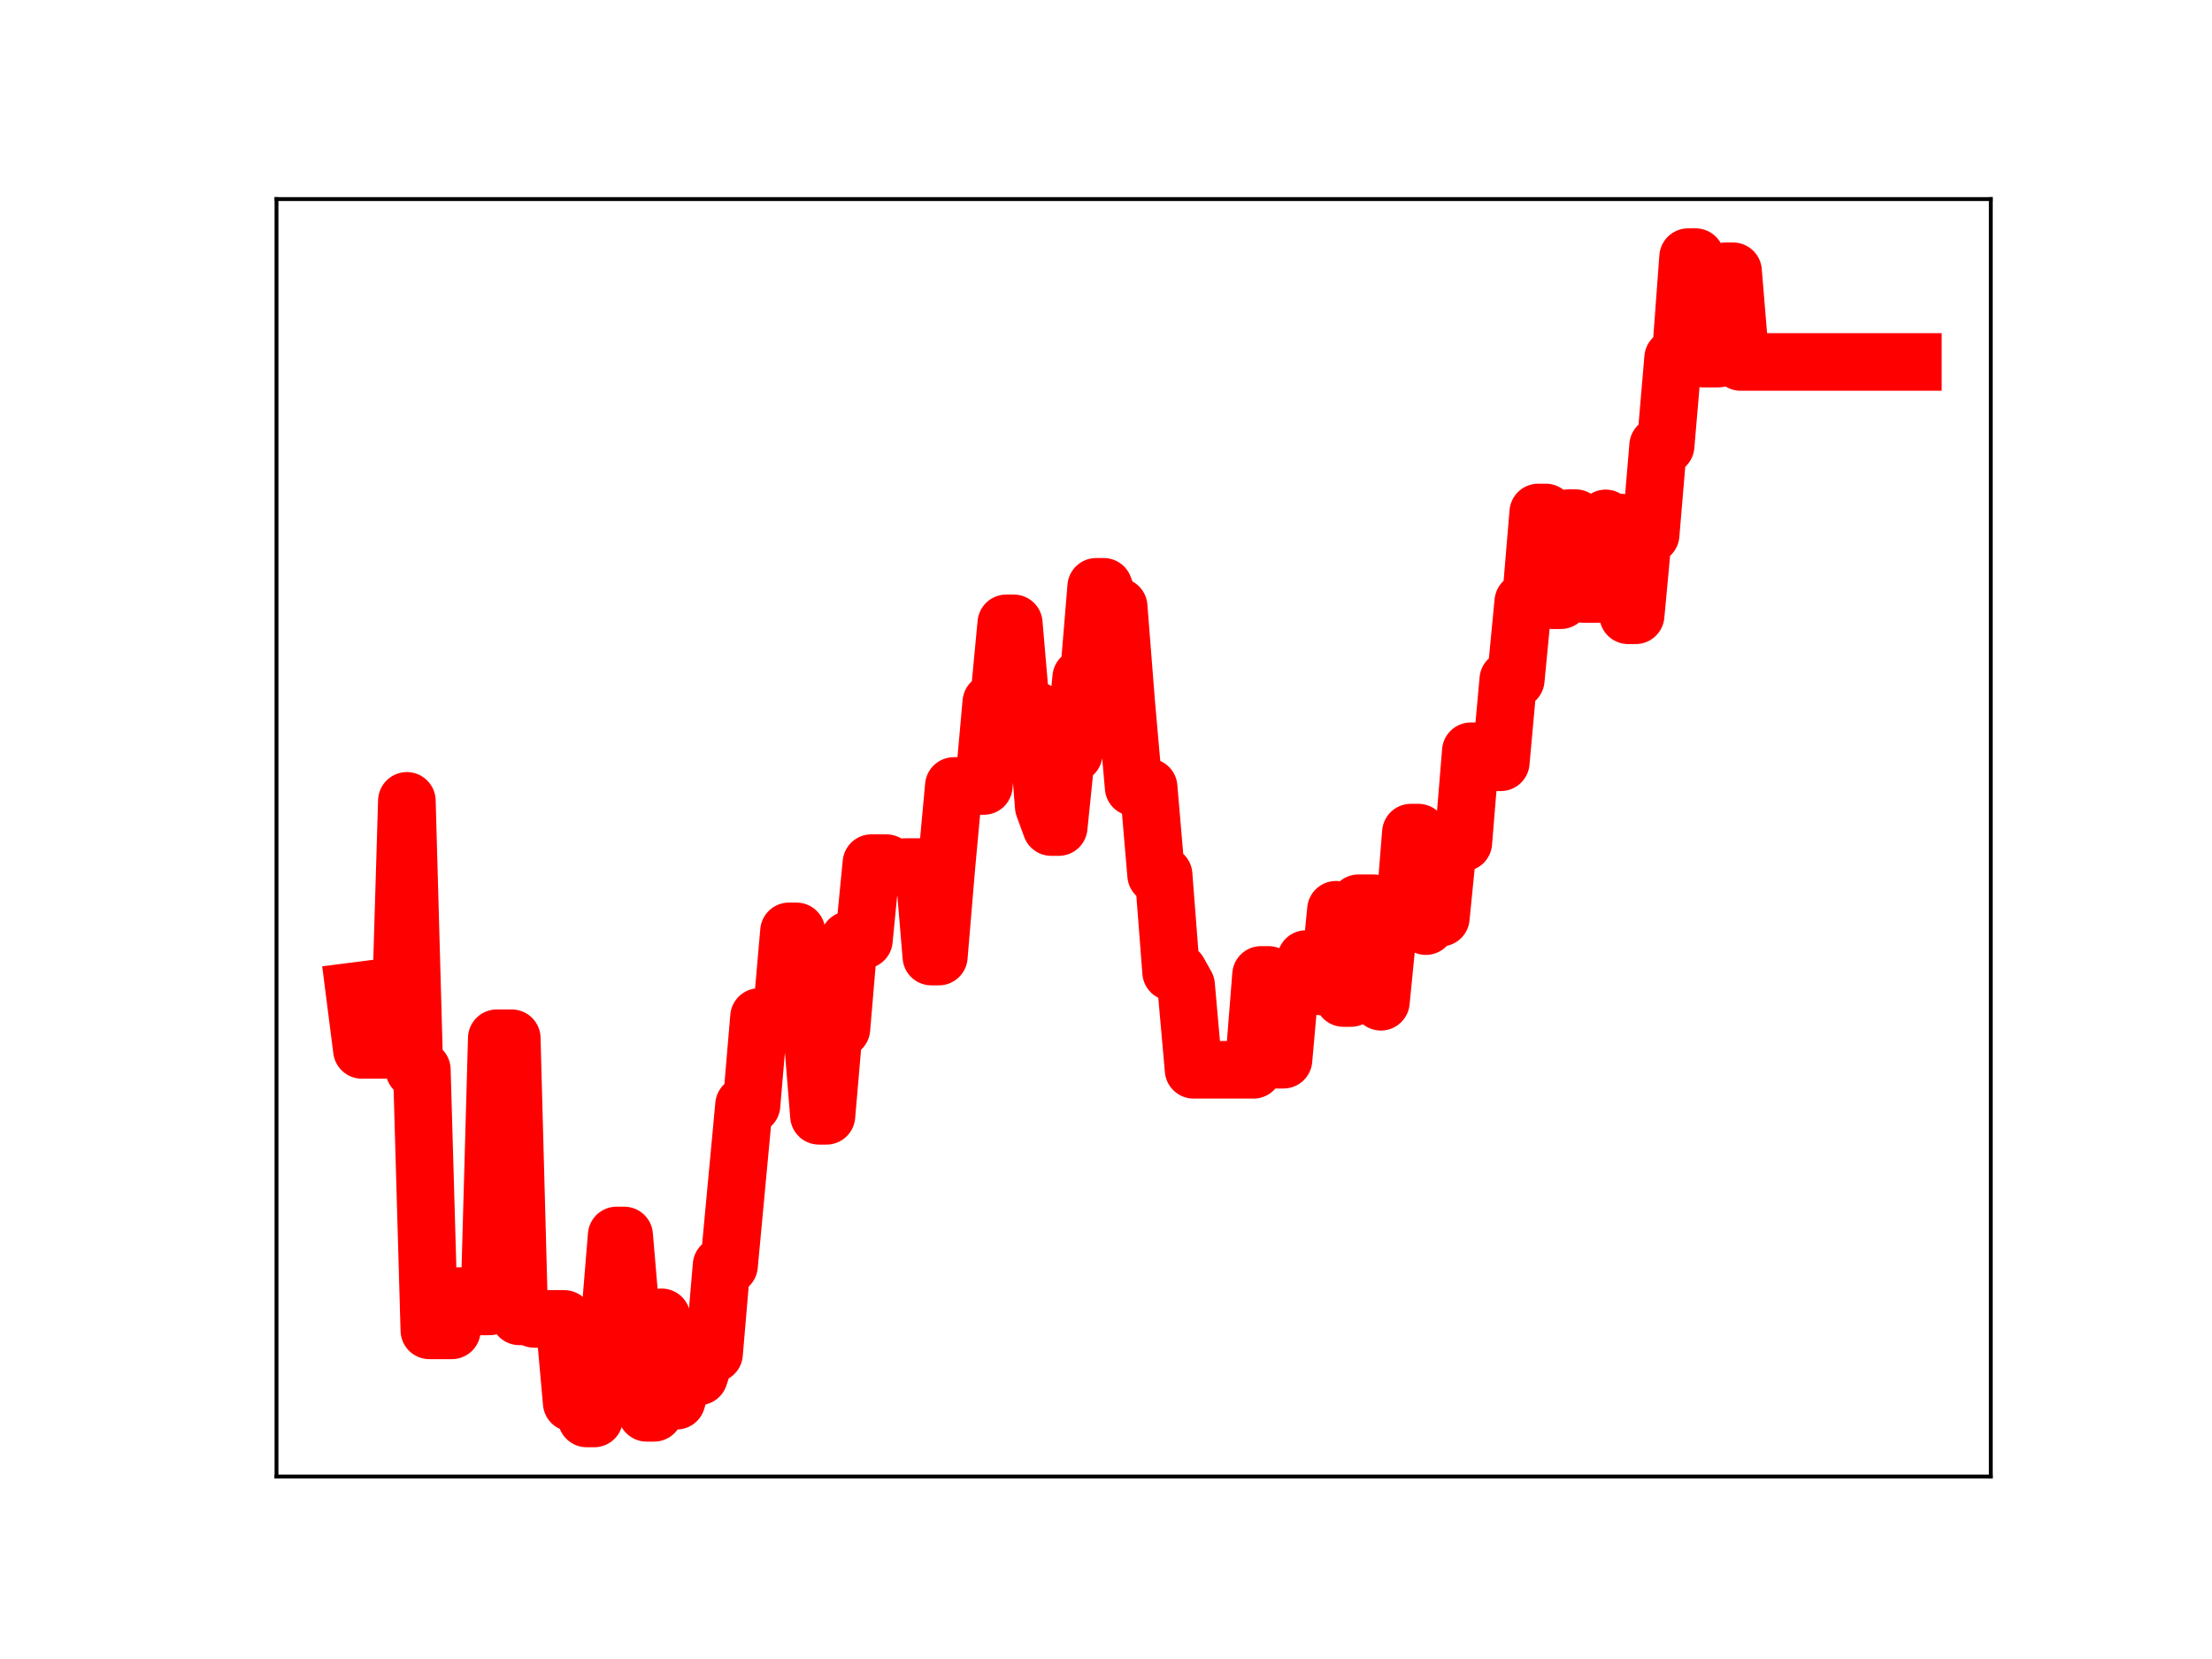 <?xml version="1.0" encoding="utf-8" standalone="no"?>
<!DOCTYPE svg PUBLIC "-//W3C//DTD SVG 1.1//EN"
  "http://www.w3.org/Graphics/SVG/1.1/DTD/svg11.dtd">
<!-- Created with matplotlib (https://matplotlib.org/) -->
<svg height="345.6pt" version="1.1" viewBox="0 0 460.8 345.6" width="460.8pt" xmlns="http://www.w3.org/2000/svg" xmlns:xlink="http://www.w3.org/1999/xlink">
 <defs>
  <style type="text/css">
*{stroke-linecap:butt;stroke-linejoin:round;}
  </style>
 </defs>
 <g id="figure_1">
  <g id="patch_1">
   <path d="M 0 345.6 
L 460.8 345.6 
L 460.8 0 
L 0 0 
z
" style="fill:#ffffff;"/>
  </g>
  <g id="axes_1">
   <g id="patch_2">
    <path d="M 57.6 307.584 
L 414.72 307.584 
L 414.72 41.472 
L 57.6 41.472 
z
" style="fill:#ffffff;"/>
   </g>
   <g id="line2d_1">
    <path clip-path="url(#p0a74df8b29)" d="M 73.833 206.493 
L 75.394 218.716 
L 83.198 218.716 
L 84.759 166.836 
L 86.319 222.851 
L 87.88 222.851 
L 89.441 277.136 
L 94.124 277.136 
L 95.684 270.003 
L 97.245 270.003 
L 98.806 272.149 
L 101.928 272.149 
L 103.489 216.286 
L 106.61 216.286 
L 108.171 274.217 
L 109.732 274.217 
L 111.293 274.752 
L 117.536 274.752 
L 119.097 292.204 
L 120.658 292.204 
L 122.219 295.488 
L 123.78 295.488 
L 125.34 276.402 
L 126.901 276.402 
L 128.462 257.372 
L 130.023 257.372 
L 131.584 275.736 
L 133.145 275.736 
L 134.705 294.313 
L 136.266 294.313 
L 137.827 274.424 
L 139.388 291.792 
L 140.949 291.792 
L 142.51 286.726 
L 145.631 286.726 
L 147.192 281.978 
L 148.753 281.978 
L 150.314 263.62 
L 151.875 263.62 
L 154.996 230.208 
L 156.557 230.208 
L 158.118 211.863 
L 162.801 211.863 
L 164.361 194.021 
L 165.922 194.021 
L 167.483 213.259 
L 169.044 213.259 
L 170.605 232.443 
L 172.166 232.443 
L 173.726 214.282 
L 175.287 214.282 
L 176.848 195.81 
L 179.97 195.81 
L 181.531 179.807 
L 184.652 179.807 
L 186.213 180.687 
L 189.335 180.622 
L 192.457 180.622 
L 194.017 199.269 
L 195.578 199.269 
L 197.139 180.701 
L 198.7 163.733 
L 204.943 163.733 
L 206.504 146.334 
L 208.065 146.334 
L 209.626 129.855 
L 211.187 129.855 
L 212.747 148.011 
L 215.869 148.011 
L 217.43 168.012 
L 218.991 172.287 
L 220.552 172.287 
L 222.112 157.038 
L 223.673 157.038 
L 225.234 141.171 
L 226.795 141.171 
L 228.356 122.243 
L 229.917 122.243 
L 231.477 126.392 
L 233.038 126.392 
L 234.599 146.251 
L 236.16 164.007 
L 239.282 164.007 
L 240.843 182.259 
L 242.403 182.259 
L 243.964 202.48 
L 245.525 202.48 
L 247.086 205.272 
L 248.647 222.857 
L 261.133 222.857 
L 262.694 203.096 
L 264.255 203.096 
L 265.816 220.757 
L 267.377 220.757 
L 268.938 203.25 
L 270.498 203.25 
L 272.059 199.791 
L 273.62 199.791 
L 275.181 205.492 
L 276.742 205.492 
L 278.303 189.523 
L 279.863 207.905 
L 281.424 207.905 
L 282.985 188.171 
L 286.107 188.171 
L 287.668 208.682 
L 289.229 192.898 
L 292.35 192.898 
L 293.911 173.449 
L 295.472 173.449 
L 297.033 192.928 
L 298.594 191.167 
L 300.154 191.167 
L 301.715 175.519 
L 304.837 175.519 
L 306.398 156.502 
L 307.959 156.502 
L 309.519 158.795 
L 312.641 158.795 
L 314.202 141.593 
L 315.763 141.593 
L 317.324 125.388 
L 318.884 125.388 
L 320.445 106.758 
L 322.006 106.758 
L 323.567 125.039 
L 325.128 125.039 
L 326.689 107.943 
L 328.25 107.943 
L 329.81 123.734 
L 332.932 123.734 
L 334.493 107.989 
L 336.054 108.858 
L 337.615 108.858 
L 339.175 128.171 
L 340.736 128.171 
L 342.297 111.365 
L 343.858 111.365 
L 345.419 92.854 
L 346.98 92.854 
L 348.54 74.61 
L 350.101 74.61 
L 351.662 53.568 
L 353.223 53.568 
L 354.784 74.702 
L 357.905 74.702 
L 359.466 56.511 
L 361.027 56.511 
L 362.588 75.398 
L 398.487 75.398 
L 398.487 75.398 
" style="fill:none;stroke:#ff0000;stroke-linecap:square;stroke-width:12;"/>
    <defs>
     <path d="M 0 3 
C 0.796 3 1.559 2.684 2.121 2.121 
C 2.684 1.559 3 0.796 3 0 
C 3 -0.796 2.684 -1.559 2.121 -2.121 
C 1.559 -2.684 0.796 -3 0 -3 
C -0.796 -3 -1.559 -2.684 -2.121 -2.121 
C -2.684 -1.559 -3 -0.796 -3 0 
C -3 0.796 -2.684 1.559 -2.121 2.121 
C -1.559 2.684 -0.796 3 0 3 
z
" id="m40d8c7848a" style="stroke:#ff0000;"/>
    </defs>
    <g clip-path="url(#p0a74df8b29)">
     <use style="fill:#ff0000;stroke:#ff0000;" x="73.833" xlink:href="#m40d8c7848a" y="206.493"/>
     <use style="fill:#ff0000;stroke:#ff0000;" x="75.394" xlink:href="#m40d8c7848a" y="218.716"/>
     <use style="fill:#ff0000;stroke:#ff0000;" x="76.954" xlink:href="#m40d8c7848a" y="218.716"/>
     <use style="fill:#ff0000;stroke:#ff0000;" x="78.515" xlink:href="#m40d8c7848a" y="218.716"/>
     <use style="fill:#ff0000;stroke:#ff0000;" x="80.076" xlink:href="#m40d8c7848a" y="218.716"/>
     <use style="fill:#ff0000;stroke:#ff0000;" x="81.637" xlink:href="#m40d8c7848a" y="218.716"/>
     <use style="fill:#ff0000;stroke:#ff0000;" x="83.198" xlink:href="#m40d8c7848a" y="218.716"/>
     <use style="fill:#ff0000;stroke:#ff0000;" x="84.759" xlink:href="#m40d8c7848a" y="166.836"/>
     <use style="fill:#ff0000;stroke:#ff0000;" x="86.319" xlink:href="#m40d8c7848a" y="222.851"/>
     <use style="fill:#ff0000;stroke:#ff0000;" x="87.88" xlink:href="#m40d8c7848a" y="222.851"/>
     <use style="fill:#ff0000;stroke:#ff0000;" x="89.441" xlink:href="#m40d8c7848a" y="277.136"/>
     <use style="fill:#ff0000;stroke:#ff0000;" x="91.002" xlink:href="#m40d8c7848a" y="277.136"/>
     <use style="fill:#ff0000;stroke:#ff0000;" x="92.563" xlink:href="#m40d8c7848a" y="277.136"/>
     <use style="fill:#ff0000;stroke:#ff0000;" x="94.124" xlink:href="#m40d8c7848a" y="277.136"/>
     <use style="fill:#ff0000;stroke:#ff0000;" x="95.684" xlink:href="#m40d8c7848a" y="270.003"/>
     <use style="fill:#ff0000;stroke:#ff0000;" x="97.245" xlink:href="#m40d8c7848a" y="270.003"/>
     <use style="fill:#ff0000;stroke:#ff0000;" x="98.806" xlink:href="#m40d8c7848a" y="272.149"/>
     <use style="fill:#ff0000;stroke:#ff0000;" x="100.367" xlink:href="#m40d8c7848a" y="272.149"/>
     <use style="fill:#ff0000;stroke:#ff0000;" x="101.928" xlink:href="#m40d8c7848a" y="272.149"/>
     <use style="fill:#ff0000;stroke:#ff0000;" x="103.489" xlink:href="#m40d8c7848a" y="216.286"/>
     <use style="fill:#ff0000;stroke:#ff0000;" x="105.05" xlink:href="#m40d8c7848a" y="216.286"/>
     <use style="fill:#ff0000;stroke:#ff0000;" x="106.61" xlink:href="#m40d8c7848a" y="216.286"/>
     <use style="fill:#ff0000;stroke:#ff0000;" x="108.171" xlink:href="#m40d8c7848a" y="274.217"/>
     <use style="fill:#ff0000;stroke:#ff0000;" x="109.732" xlink:href="#m40d8c7848a" y="274.217"/>
     <use style="fill:#ff0000;stroke:#ff0000;" x="111.293" xlink:href="#m40d8c7848a" y="274.752"/>
     <use style="fill:#ff0000;stroke:#ff0000;" x="112.854" xlink:href="#m40d8c7848a" y="274.752"/>
     <use style="fill:#ff0000;stroke:#ff0000;" x="114.415" xlink:href="#m40d8c7848a" y="274.752"/>
     <use style="fill:#ff0000;stroke:#ff0000;" x="115.975" xlink:href="#m40d8c7848a" y="274.752"/>
     <use style="fill:#ff0000;stroke:#ff0000;" x="117.536" xlink:href="#m40d8c7848a" y="274.752"/>
     <use style="fill:#ff0000;stroke:#ff0000;" x="119.097" xlink:href="#m40d8c7848a" y="292.204"/>
     <use style="fill:#ff0000;stroke:#ff0000;" x="120.658" xlink:href="#m40d8c7848a" y="292.204"/>
     <use style="fill:#ff0000;stroke:#ff0000;" x="122.219" xlink:href="#m40d8c7848a" y="295.488"/>
     <use style="fill:#ff0000;stroke:#ff0000;" x="123.78" xlink:href="#m40d8c7848a" y="295.488"/>
     <use style="fill:#ff0000;stroke:#ff0000;" x="125.34" xlink:href="#m40d8c7848a" y="276.402"/>
     <use style="fill:#ff0000;stroke:#ff0000;" x="126.901" xlink:href="#m40d8c7848a" y="276.402"/>
     <use style="fill:#ff0000;stroke:#ff0000;" x="128.462" xlink:href="#m40d8c7848a" y="257.372"/>
     <use style="fill:#ff0000;stroke:#ff0000;" x="130.023" xlink:href="#m40d8c7848a" y="257.372"/>
     <use style="fill:#ff0000;stroke:#ff0000;" x="131.584" xlink:href="#m40d8c7848a" y="275.736"/>
     <use style="fill:#ff0000;stroke:#ff0000;" x="133.145" xlink:href="#m40d8c7848a" y="275.736"/>
     <use style="fill:#ff0000;stroke:#ff0000;" x="134.705" xlink:href="#m40d8c7848a" y="294.313"/>
     <use style="fill:#ff0000;stroke:#ff0000;" x="136.266" xlink:href="#m40d8c7848a" y="294.313"/>
     <use style="fill:#ff0000;stroke:#ff0000;" x="137.827" xlink:href="#m40d8c7848a" y="274.424"/>
     <use style="fill:#ff0000;stroke:#ff0000;" x="139.388" xlink:href="#m40d8c7848a" y="291.792"/>
     <use style="fill:#ff0000;stroke:#ff0000;" x="140.949" xlink:href="#m40d8c7848a" y="291.792"/>
     <use style="fill:#ff0000;stroke:#ff0000;" x="142.51" xlink:href="#m40d8c7848a" y="286.726"/>
     <use style="fill:#ff0000;stroke:#ff0000;" x="144.07" xlink:href="#m40d8c7848a" y="286.726"/>
     <use style="fill:#ff0000;stroke:#ff0000;" x="145.631" xlink:href="#m40d8c7848a" y="286.726"/>
     <use style="fill:#ff0000;stroke:#ff0000;" x="147.192" xlink:href="#m40d8c7848a" y="281.978"/>
     <use style="fill:#ff0000;stroke:#ff0000;" x="148.753" xlink:href="#m40d8c7848a" y="281.978"/>
     <use style="fill:#ff0000;stroke:#ff0000;" x="150.314" xlink:href="#m40d8c7848a" y="263.62"/>
     <use style="fill:#ff0000;stroke:#ff0000;" x="151.875" xlink:href="#m40d8c7848a" y="263.62"/>
     <use style="fill:#ff0000;stroke:#ff0000;" x="153.436" xlink:href="#m40d8c7848a" y="247.208"/>
     <use style="fill:#ff0000;stroke:#ff0000;" x="154.996" xlink:href="#m40d8c7848a" y="230.208"/>
     <use style="fill:#ff0000;stroke:#ff0000;" x="156.557" xlink:href="#m40d8c7848a" y="230.208"/>
     <use style="fill:#ff0000;stroke:#ff0000;" x="158.118" xlink:href="#m40d8c7848a" y="211.863"/>
     <use style="fill:#ff0000;stroke:#ff0000;" x="159.679" xlink:href="#m40d8c7848a" y="211.863"/>
     <use style="fill:#ff0000;stroke:#ff0000;" x="161.24" xlink:href="#m40d8c7848a" y="211.863"/>
     <use style="fill:#ff0000;stroke:#ff0000;" x="162.801" xlink:href="#m40d8c7848a" y="211.863"/>
     <use style="fill:#ff0000;stroke:#ff0000;" x="164.361" xlink:href="#m40d8c7848a" y="194.021"/>
     <use style="fill:#ff0000;stroke:#ff0000;" x="165.922" xlink:href="#m40d8c7848a" y="194.021"/>
     <use style="fill:#ff0000;stroke:#ff0000;" x="167.483" xlink:href="#m40d8c7848a" y="213.259"/>
     <use style="fill:#ff0000;stroke:#ff0000;" x="169.044" xlink:href="#m40d8c7848a" y="213.259"/>
     <use style="fill:#ff0000;stroke:#ff0000;" x="170.605" xlink:href="#m40d8c7848a" y="232.443"/>
     <use style="fill:#ff0000;stroke:#ff0000;" x="172.166" xlink:href="#m40d8c7848a" y="232.443"/>
     <use style="fill:#ff0000;stroke:#ff0000;" x="173.726" xlink:href="#m40d8c7848a" y="214.282"/>
     <use style="fill:#ff0000;stroke:#ff0000;" x="175.287" xlink:href="#m40d8c7848a" y="214.282"/>
     <use style="fill:#ff0000;stroke:#ff0000;" x="176.848" xlink:href="#m40d8c7848a" y="195.81"/>
     <use style="fill:#ff0000;stroke:#ff0000;" x="178.409" xlink:href="#m40d8c7848a" y="195.81"/>
     <use style="fill:#ff0000;stroke:#ff0000;" x="179.97" xlink:href="#m40d8c7848a" y="195.81"/>
     <use style="fill:#ff0000;stroke:#ff0000;" x="181.531" xlink:href="#m40d8c7848a" y="179.807"/>
     <use style="fill:#ff0000;stroke:#ff0000;" x="183.091" xlink:href="#m40d8c7848a" y="179.807"/>
     <use style="fill:#ff0000;stroke:#ff0000;" x="184.652" xlink:href="#m40d8c7848a" y="179.807"/>
     <use style="fill:#ff0000;stroke:#ff0000;" x="186.213" xlink:href="#m40d8c7848a" y="180.687"/>
     <use style="fill:#ff0000;stroke:#ff0000;" x="187.774" xlink:href="#m40d8c7848a" y="180.622"/>
     <use style="fill:#ff0000;stroke:#ff0000;" x="189.335" xlink:href="#m40d8c7848a" y="180.622"/>
     <use style="fill:#ff0000;stroke:#ff0000;" x="190.896" xlink:href="#m40d8c7848a" y="180.622"/>
     <use style="fill:#ff0000;stroke:#ff0000;" x="192.457" xlink:href="#m40d8c7848a" y="180.622"/>
     <use style="fill:#ff0000;stroke:#ff0000;" x="194.017" xlink:href="#m40d8c7848a" y="199.269"/>
     <use style="fill:#ff0000;stroke:#ff0000;" x="195.578" xlink:href="#m40d8c7848a" y="199.269"/>
     <use style="fill:#ff0000;stroke:#ff0000;" x="197.139" xlink:href="#m40d8c7848a" y="180.701"/>
     <use style="fill:#ff0000;stroke:#ff0000;" x="198.7" xlink:href="#m40d8c7848a" y="163.733"/>
     <use style="fill:#ff0000;stroke:#ff0000;" x="200.261" xlink:href="#m40d8c7848a" y="163.733"/>
     <use style="fill:#ff0000;stroke:#ff0000;" x="201.822" xlink:href="#m40d8c7848a" y="163.733"/>
     <use style="fill:#ff0000;stroke:#ff0000;" x="203.382" xlink:href="#m40d8c7848a" y="163.733"/>
     <use style="fill:#ff0000;stroke:#ff0000;" x="204.943" xlink:href="#m40d8c7848a" y="163.733"/>
     <use style="fill:#ff0000;stroke:#ff0000;" x="206.504" xlink:href="#m40d8c7848a" y="146.334"/>
     <use style="fill:#ff0000;stroke:#ff0000;" x="208.065" xlink:href="#m40d8c7848a" y="146.334"/>
     <use style="fill:#ff0000;stroke:#ff0000;" x="209.626" xlink:href="#m40d8c7848a" y="129.855"/>
     <use style="fill:#ff0000;stroke:#ff0000;" x="211.187" xlink:href="#m40d8c7848a" y="129.855"/>
     <use style="fill:#ff0000;stroke:#ff0000;" x="212.747" xlink:href="#m40d8c7848a" y="148.011"/>
     <use style="fill:#ff0000;stroke:#ff0000;" x="214.308" xlink:href="#m40d8c7848a" y="148.011"/>
     <use style="fill:#ff0000;stroke:#ff0000;" x="215.869" xlink:href="#m40d8c7848a" y="148.011"/>
     <use style="fill:#ff0000;stroke:#ff0000;" x="217.43" xlink:href="#m40d8c7848a" y="168.012"/>
     <use style="fill:#ff0000;stroke:#ff0000;" x="218.991" xlink:href="#m40d8c7848a" y="172.287"/>
     <use style="fill:#ff0000;stroke:#ff0000;" x="220.552" xlink:href="#m40d8c7848a" y="172.287"/>
     <use style="fill:#ff0000;stroke:#ff0000;" x="222.112" xlink:href="#m40d8c7848a" y="157.038"/>
     <use style="fill:#ff0000;stroke:#ff0000;" x="223.673" xlink:href="#m40d8c7848a" y="157.038"/>
     <use style="fill:#ff0000;stroke:#ff0000;" x="225.234" xlink:href="#m40d8c7848a" y="141.171"/>
     <use style="fill:#ff0000;stroke:#ff0000;" x="226.795" xlink:href="#m40d8c7848a" y="141.171"/>
     <use style="fill:#ff0000;stroke:#ff0000;" x="228.356" xlink:href="#m40d8c7848a" y="122.243"/>
     <use style="fill:#ff0000;stroke:#ff0000;" x="229.917" xlink:href="#m40d8c7848a" y="122.243"/>
     <use style="fill:#ff0000;stroke:#ff0000;" x="231.477" xlink:href="#m40d8c7848a" y="126.392"/>
     <use style="fill:#ff0000;stroke:#ff0000;" x="233.038" xlink:href="#m40d8c7848a" y="126.392"/>
     <use style="fill:#ff0000;stroke:#ff0000;" x="234.599" xlink:href="#m40d8c7848a" y="146.251"/>
     <use style="fill:#ff0000;stroke:#ff0000;" x="236.16" xlink:href="#m40d8c7848a" y="164.007"/>
     <use style="fill:#ff0000;stroke:#ff0000;" x="237.721" xlink:href="#m40d8c7848a" y="164.007"/>
     <use style="fill:#ff0000;stroke:#ff0000;" x="239.282" xlink:href="#m40d8c7848a" y="164.007"/>
     <use style="fill:#ff0000;stroke:#ff0000;" x="240.843" xlink:href="#m40d8c7848a" y="182.259"/>
     <use style="fill:#ff0000;stroke:#ff0000;" x="242.403" xlink:href="#m40d8c7848a" y="182.259"/>
     <use style="fill:#ff0000;stroke:#ff0000;" x="243.964" xlink:href="#m40d8c7848a" y="202.48"/>
     <use style="fill:#ff0000;stroke:#ff0000;" x="245.525" xlink:href="#m40d8c7848a" y="202.48"/>
     <use style="fill:#ff0000;stroke:#ff0000;" x="247.086" xlink:href="#m40d8c7848a" y="205.272"/>
     <use style="fill:#ff0000;stroke:#ff0000;" x="248.647" xlink:href="#m40d8c7848a" y="222.857"/>
     <use style="fill:#ff0000;stroke:#ff0000;" x="250.208" xlink:href="#m40d8c7848a" y="222.857"/>
     <use style="fill:#ff0000;stroke:#ff0000;" x="251.768" xlink:href="#m40d8c7848a" y="222.857"/>
     <use style="fill:#ff0000;stroke:#ff0000;" x="253.329" xlink:href="#m40d8c7848a" y="222.857"/>
     <use style="fill:#ff0000;stroke:#ff0000;" x="254.89" xlink:href="#m40d8c7848a" y="222.857"/>
     <use style="fill:#ff0000;stroke:#ff0000;" x="256.451" xlink:href="#m40d8c7848a" y="222.857"/>
     <use style="fill:#ff0000;stroke:#ff0000;" x="258.012" xlink:href="#m40d8c7848a" y="222.857"/>
     <use style="fill:#ff0000;stroke:#ff0000;" x="259.573" xlink:href="#m40d8c7848a" y="222.857"/>
     <use style="fill:#ff0000;stroke:#ff0000;" x="261.133" xlink:href="#m40d8c7848a" y="222.857"/>
     <use style="fill:#ff0000;stroke:#ff0000;" x="262.694" xlink:href="#m40d8c7848a" y="203.096"/>
     <use style="fill:#ff0000;stroke:#ff0000;" x="264.255" xlink:href="#m40d8c7848a" y="203.096"/>
     <use style="fill:#ff0000;stroke:#ff0000;" x="265.816" xlink:href="#m40d8c7848a" y="220.757"/>
     <use style="fill:#ff0000;stroke:#ff0000;" x="267.377" xlink:href="#m40d8c7848a" y="220.757"/>
     <use style="fill:#ff0000;stroke:#ff0000;" x="268.938" xlink:href="#m40d8c7848a" y="203.25"/>
     <use style="fill:#ff0000;stroke:#ff0000;" x="270.498" xlink:href="#m40d8c7848a" y="203.25"/>
     <use style="fill:#ff0000;stroke:#ff0000;" x="272.059" xlink:href="#m40d8c7848a" y="199.791"/>
     <use style="fill:#ff0000;stroke:#ff0000;" x="273.62" xlink:href="#m40d8c7848a" y="199.791"/>
     <use style="fill:#ff0000;stroke:#ff0000;" x="275.181" xlink:href="#m40d8c7848a" y="205.492"/>
     <use style="fill:#ff0000;stroke:#ff0000;" x="276.742" xlink:href="#m40d8c7848a" y="205.492"/>
     <use style="fill:#ff0000;stroke:#ff0000;" x="278.303" xlink:href="#m40d8c7848a" y="189.523"/>
     <use style="fill:#ff0000;stroke:#ff0000;" x="279.863" xlink:href="#m40d8c7848a" y="207.905"/>
     <use style="fill:#ff0000;stroke:#ff0000;" x="281.424" xlink:href="#m40d8c7848a" y="207.905"/>
     <use style="fill:#ff0000;stroke:#ff0000;" x="282.985" xlink:href="#m40d8c7848a" y="188.171"/>
     <use style="fill:#ff0000;stroke:#ff0000;" x="284.546" xlink:href="#m40d8c7848a" y="188.171"/>
     <use style="fill:#ff0000;stroke:#ff0000;" x="286.107" xlink:href="#m40d8c7848a" y="188.171"/>
     <use style="fill:#ff0000;stroke:#ff0000;" x="287.668" xlink:href="#m40d8c7848a" y="208.682"/>
     <use style="fill:#ff0000;stroke:#ff0000;" x="289.229" xlink:href="#m40d8c7848a" y="192.898"/>
     <use style="fill:#ff0000;stroke:#ff0000;" x="290.789" xlink:href="#m40d8c7848a" y="192.898"/>
     <use style="fill:#ff0000;stroke:#ff0000;" x="292.35" xlink:href="#m40d8c7848a" y="192.898"/>
     <use style="fill:#ff0000;stroke:#ff0000;" x="293.911" xlink:href="#m40d8c7848a" y="173.449"/>
     <use style="fill:#ff0000;stroke:#ff0000;" x="295.472" xlink:href="#m40d8c7848a" y="173.449"/>
     <use style="fill:#ff0000;stroke:#ff0000;" x="297.033" xlink:href="#m40d8c7848a" y="192.928"/>
     <use style="fill:#ff0000;stroke:#ff0000;" x="298.594" xlink:href="#m40d8c7848a" y="191.167"/>
     <use style="fill:#ff0000;stroke:#ff0000;" x="300.154" xlink:href="#m40d8c7848a" y="191.167"/>
     <use style="fill:#ff0000;stroke:#ff0000;" x="301.715" xlink:href="#m40d8c7848a" y="175.519"/>
     <use style="fill:#ff0000;stroke:#ff0000;" x="303.276" xlink:href="#m40d8c7848a" y="175.519"/>
     <use style="fill:#ff0000;stroke:#ff0000;" x="304.837" xlink:href="#m40d8c7848a" y="175.519"/>
     <use style="fill:#ff0000;stroke:#ff0000;" x="306.398" xlink:href="#m40d8c7848a" y="156.502"/>
     <use style="fill:#ff0000;stroke:#ff0000;" x="307.959" xlink:href="#m40d8c7848a" y="156.502"/>
     <use style="fill:#ff0000;stroke:#ff0000;" x="309.519" xlink:href="#m40d8c7848a" y="158.795"/>
     <use style="fill:#ff0000;stroke:#ff0000;" x="311.08" xlink:href="#m40d8c7848a" y="158.795"/>
     <use style="fill:#ff0000;stroke:#ff0000;" x="312.641" xlink:href="#m40d8c7848a" y="158.795"/>
     <use style="fill:#ff0000;stroke:#ff0000;" x="314.202" xlink:href="#m40d8c7848a" y="141.593"/>
     <use style="fill:#ff0000;stroke:#ff0000;" x="315.763" xlink:href="#m40d8c7848a" y="141.593"/>
     <use style="fill:#ff0000;stroke:#ff0000;" x="317.324" xlink:href="#m40d8c7848a" y="125.388"/>
     <use style="fill:#ff0000;stroke:#ff0000;" x="318.884" xlink:href="#m40d8c7848a" y="125.388"/>
     <use style="fill:#ff0000;stroke:#ff0000;" x="320.445" xlink:href="#m40d8c7848a" y="106.758"/>
     <use style="fill:#ff0000;stroke:#ff0000;" x="322.006" xlink:href="#m40d8c7848a" y="106.758"/>
     <use style="fill:#ff0000;stroke:#ff0000;" x="323.567" xlink:href="#m40d8c7848a" y="125.039"/>
     <use style="fill:#ff0000;stroke:#ff0000;" x="325.128" xlink:href="#m40d8c7848a" y="125.039"/>
     <use style="fill:#ff0000;stroke:#ff0000;" x="326.689" xlink:href="#m40d8c7848a" y="107.943"/>
     <use style="fill:#ff0000;stroke:#ff0000;" x="328.25" xlink:href="#m40d8c7848a" y="107.943"/>
     <use style="fill:#ff0000;stroke:#ff0000;" x="329.81" xlink:href="#m40d8c7848a" y="123.734"/>
     <use style="fill:#ff0000;stroke:#ff0000;" x="331.371" xlink:href="#m40d8c7848a" y="123.734"/>
     <use style="fill:#ff0000;stroke:#ff0000;" x="332.932" xlink:href="#m40d8c7848a" y="123.734"/>
     <use style="fill:#ff0000;stroke:#ff0000;" x="334.493" xlink:href="#m40d8c7848a" y="107.989"/>
     <use style="fill:#ff0000;stroke:#ff0000;" x="336.054" xlink:href="#m40d8c7848a" y="108.858"/>
     <use style="fill:#ff0000;stroke:#ff0000;" x="337.615" xlink:href="#m40d8c7848a" y="108.858"/>
     <use style="fill:#ff0000;stroke:#ff0000;" x="339.175" xlink:href="#m40d8c7848a" y="128.171"/>
     <use style="fill:#ff0000;stroke:#ff0000;" x="340.736" xlink:href="#m40d8c7848a" y="128.171"/>
     <use style="fill:#ff0000;stroke:#ff0000;" x="342.297" xlink:href="#m40d8c7848a" y="111.365"/>
     <use style="fill:#ff0000;stroke:#ff0000;" x="343.858" xlink:href="#m40d8c7848a" y="111.365"/>
     <use style="fill:#ff0000;stroke:#ff0000;" x="345.419" xlink:href="#m40d8c7848a" y="92.854"/>
     <use style="fill:#ff0000;stroke:#ff0000;" x="346.98" xlink:href="#m40d8c7848a" y="92.854"/>
     <use style="fill:#ff0000;stroke:#ff0000;" x="348.54" xlink:href="#m40d8c7848a" y="74.61"/>
     <use style="fill:#ff0000;stroke:#ff0000;" x="350.101" xlink:href="#m40d8c7848a" y="74.61"/>
     <use style="fill:#ff0000;stroke:#ff0000;" x="351.662" xlink:href="#m40d8c7848a" y="53.568"/>
     <use style="fill:#ff0000;stroke:#ff0000;" x="353.223" xlink:href="#m40d8c7848a" y="53.568"/>
     <use style="fill:#ff0000;stroke:#ff0000;" x="354.784" xlink:href="#m40d8c7848a" y="74.702"/>
     <use style="fill:#ff0000;stroke:#ff0000;" x="356.345" xlink:href="#m40d8c7848a" y="74.702"/>
     <use style="fill:#ff0000;stroke:#ff0000;" x="357.905" xlink:href="#m40d8c7848a" y="74.702"/>
     <use style="fill:#ff0000;stroke:#ff0000;" x="359.466" xlink:href="#m40d8c7848a" y="56.511"/>
     <use style="fill:#ff0000;stroke:#ff0000;" x="361.027" xlink:href="#m40d8c7848a" y="56.511"/>
     <use style="fill:#ff0000;stroke:#ff0000;" x="362.588" xlink:href="#m40d8c7848a" y="75.398"/>
     <use style="fill:#ff0000;stroke:#ff0000;" x="364.149" xlink:href="#m40d8c7848a" y="75.398"/>
     <use style="fill:#ff0000;stroke:#ff0000;" x="365.71" xlink:href="#m40d8c7848a" y="75.398"/>
     <use style="fill:#ff0000;stroke:#ff0000;" x="367.27" xlink:href="#m40d8c7848a" y="75.398"/>
     <use style="fill:#ff0000;stroke:#ff0000;" x="368.831" xlink:href="#m40d8c7848a" y="75.398"/>
     <use style="fill:#ff0000;stroke:#ff0000;" x="370.392" xlink:href="#m40d8c7848a" y="75.398"/>
     <use style="fill:#ff0000;stroke:#ff0000;" x="371.953" xlink:href="#m40d8c7848a" y="75.398"/>
     <use style="fill:#ff0000;stroke:#ff0000;" x="373.514" xlink:href="#m40d8c7848a" y="75.398"/>
     <use style="fill:#ff0000;stroke:#ff0000;" x="375.075" xlink:href="#m40d8c7848a" y="75.398"/>
     <use style="fill:#ff0000;stroke:#ff0000;" x="376.636" xlink:href="#m40d8c7848a" y="75.398"/>
     <use style="fill:#ff0000;stroke:#ff0000;" x="378.196" xlink:href="#m40d8c7848a" y="75.398"/>
     <use style="fill:#ff0000;stroke:#ff0000;" x="379.757" xlink:href="#m40d8c7848a" y="75.398"/>
     <use style="fill:#ff0000;stroke:#ff0000;" x="381.318" xlink:href="#m40d8c7848a" y="75.398"/>
     <use style="fill:#ff0000;stroke:#ff0000;" x="382.879" xlink:href="#m40d8c7848a" y="75.398"/>
     <use style="fill:#ff0000;stroke:#ff0000;" x="384.44" xlink:href="#m40d8c7848a" y="75.398"/>
     <use style="fill:#ff0000;stroke:#ff0000;" x="386.001" xlink:href="#m40d8c7848a" y="75.398"/>
     <use style="fill:#ff0000;stroke:#ff0000;" x="387.561" xlink:href="#m40d8c7848a" y="75.398"/>
     <use style="fill:#ff0000;stroke:#ff0000;" x="389.122" xlink:href="#m40d8c7848a" y="75.398"/>
     <use style="fill:#ff0000;stroke:#ff0000;" x="390.683" xlink:href="#m40d8c7848a" y="75.398"/>
     <use style="fill:#ff0000;stroke:#ff0000;" x="392.244" xlink:href="#m40d8c7848a" y="75.398"/>
     <use style="fill:#ff0000;stroke:#ff0000;" x="393.805" xlink:href="#m40d8c7848a" y="75.398"/>
     <use style="fill:#ff0000;stroke:#ff0000;" x="395.366" xlink:href="#m40d8c7848a" y="75.398"/>
     <use style="fill:#ff0000;stroke:#ff0000;" x="396.926" xlink:href="#m40d8c7848a" y="75.398"/>
     <use style="fill:#ff0000;stroke:#ff0000;" x="398.487" xlink:href="#m40d8c7848a" y="75.398"/>
    </g>
   </g>
   <g id="patch_3">
    <path d="M 57.6 307.584 
L 57.6 41.472 
" style="fill:none;stroke:#000000;stroke-linecap:square;stroke-linejoin:miter;stroke-width:0.8;"/>
   </g>
   <g id="patch_4">
    <path d="M 414.72 307.584 
L 414.72 41.472 
" style="fill:none;stroke:#000000;stroke-linecap:square;stroke-linejoin:miter;stroke-width:0.8;"/>
   </g>
   <g id="patch_5">
    <path d="M 57.6 307.584 
L 414.72 307.584 
" style="fill:none;stroke:#000000;stroke-linecap:square;stroke-linejoin:miter;stroke-width:0.8;"/>
   </g>
   <g id="patch_6">
    <path d="M 57.6 41.472 
L 414.72 41.472 
" style="fill:none;stroke:#000000;stroke-linecap:square;stroke-linejoin:miter;stroke-width:0.8;"/>
   </g>
  </g>
 </g>
 <defs>
  <clipPath id="p0a74df8b29">
   <rect height="266.112" width="357.12" x="57.6" y="41.472"/>
  </clipPath>
 </defs>
</svg>
